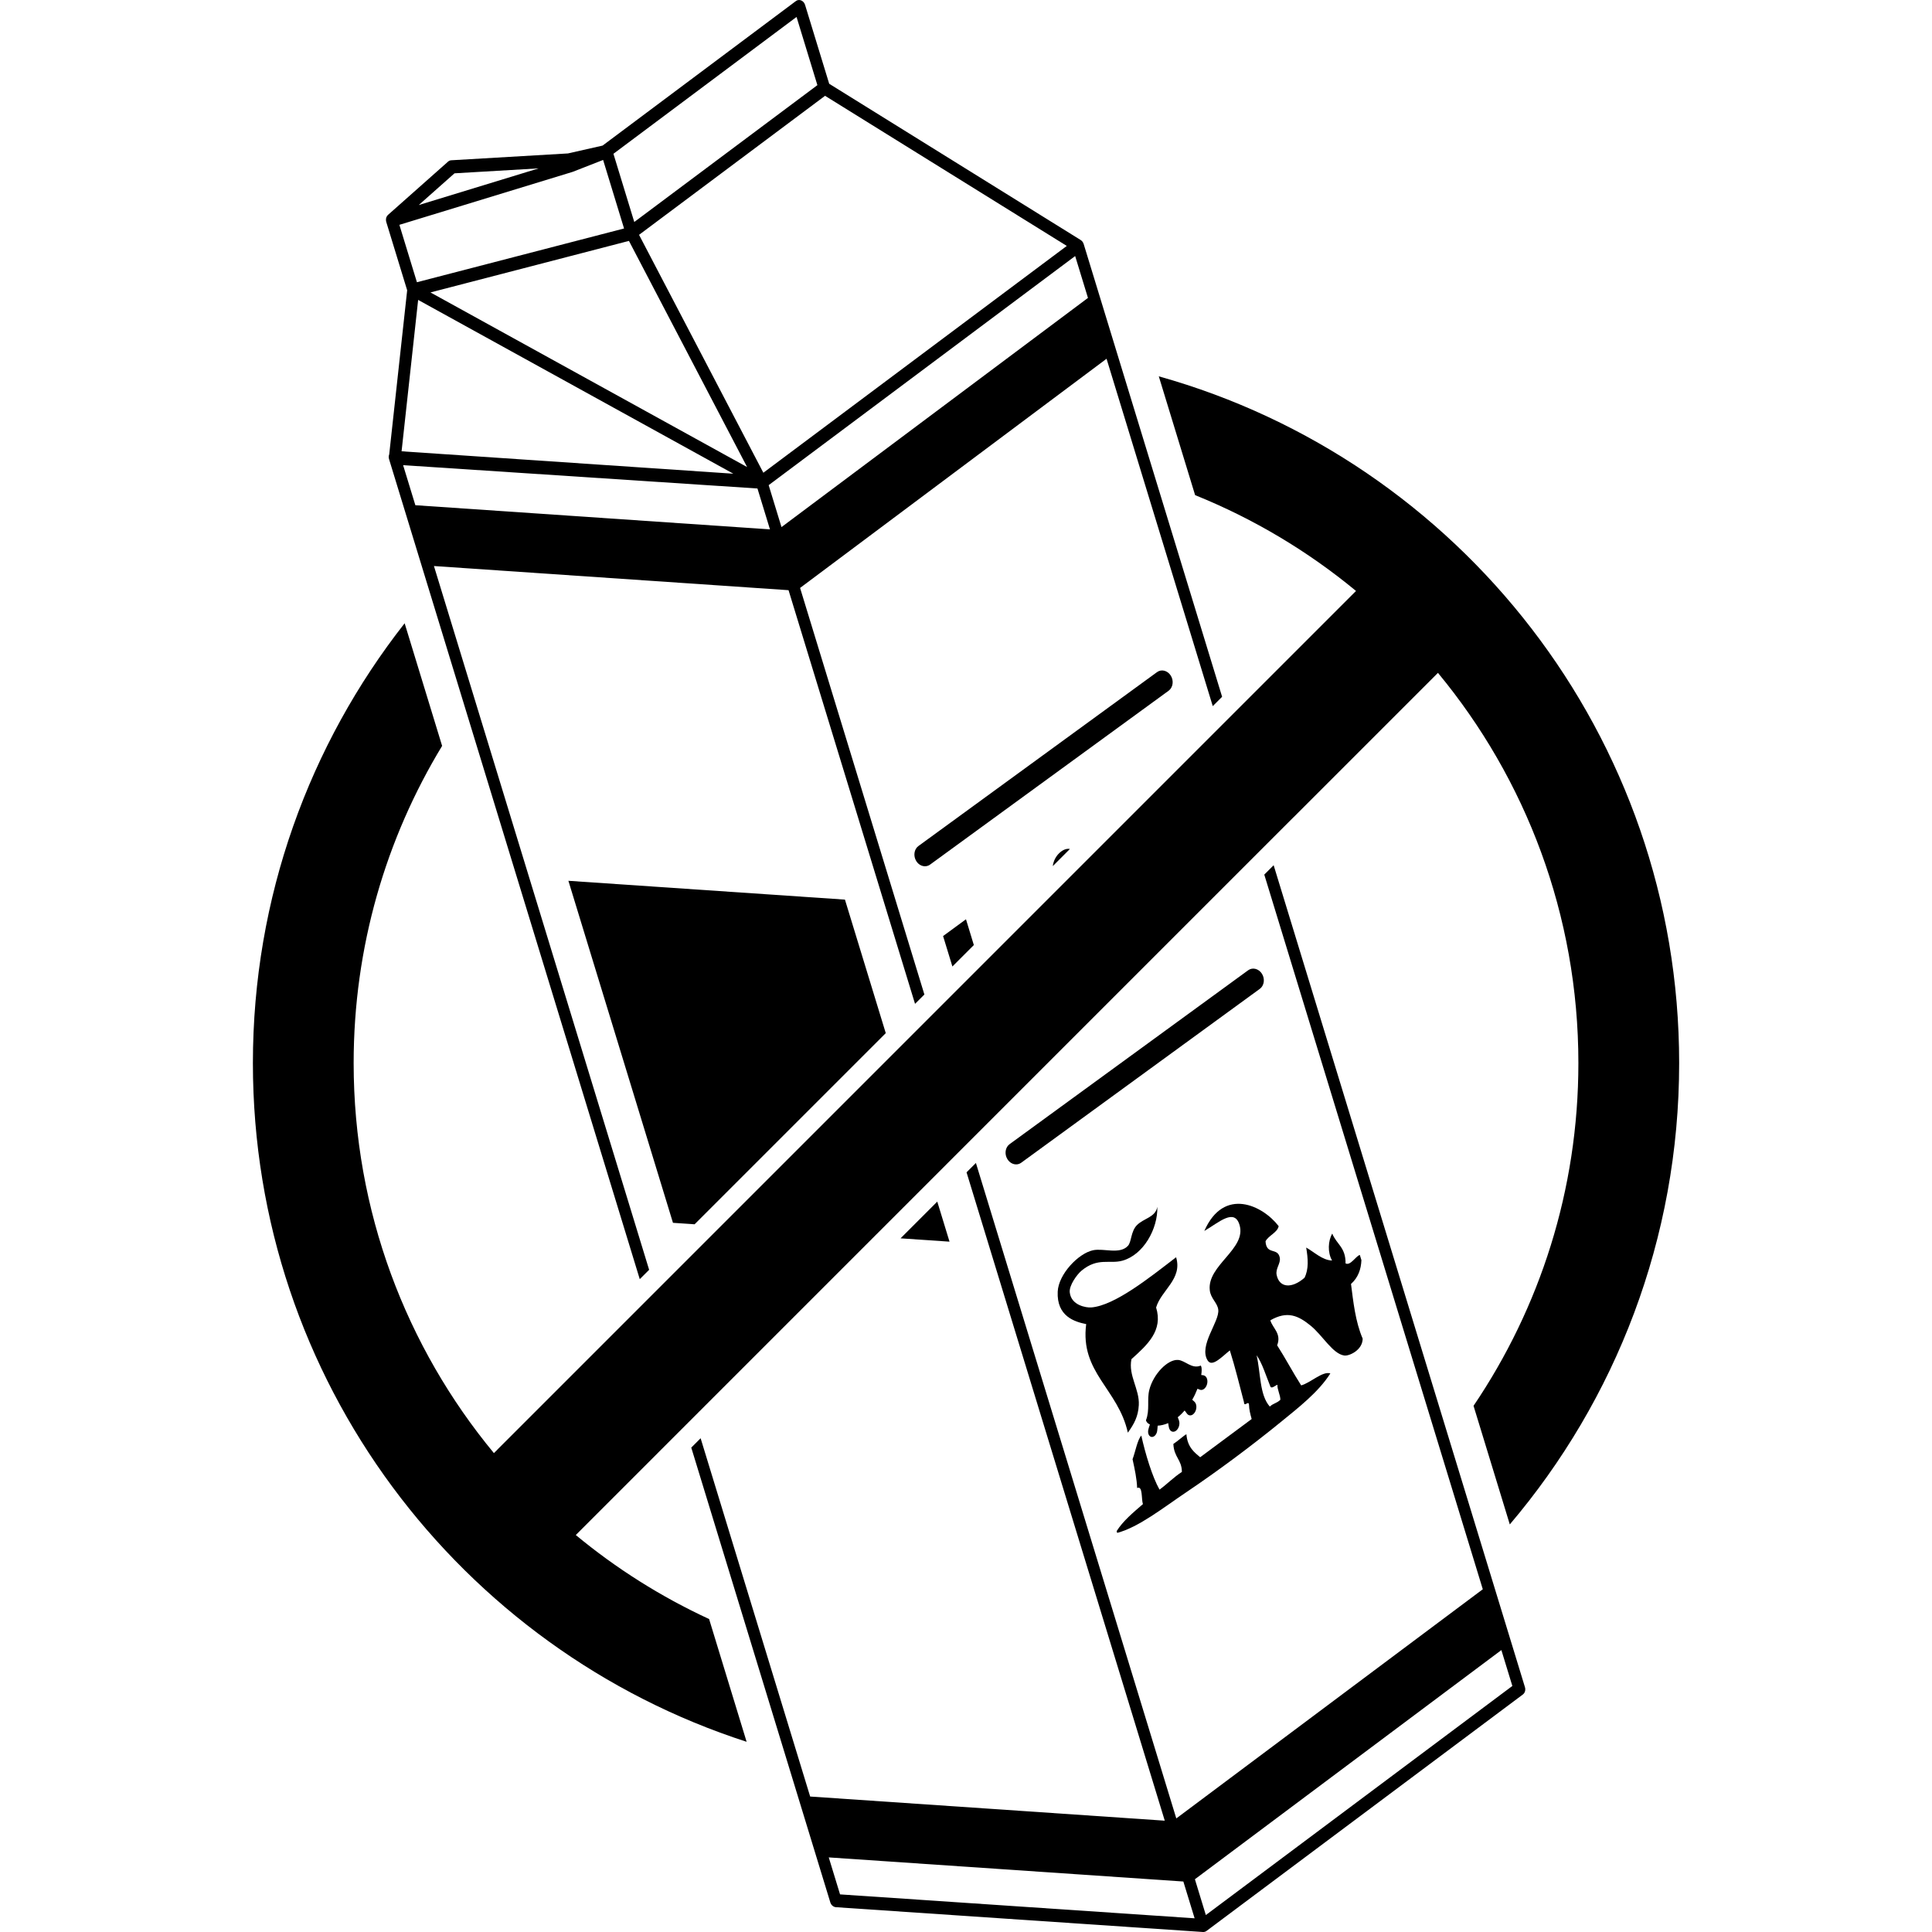 <svg xmlns="http://www.w3.org/2000/svg" xmlns:xlink="http://www.w3.org/1999/xlink" version="1.2" baseProfile="tiny" id="Layer_1" x="0px" y="0px" width="100px" height="100px" viewBox="0 0 100 100" xml:space="preserve">
<g>
	<path d="M58.377,74.154c0.336-0.463,0.535-0.848,0.567-1.422c0.048-0.824-0.556-1.535-0.38-2.383   c0.822-0.74,1.646-1.477,1.276-2.672c0.261-0.898,1.377-1.473,1.035-2.602c-1.349,1.035-3.178,2.506-4.394,2.598   c-0.246,0.02-1.039-0.1-1.111-0.783c-0.038-0.357,0.374-0.926,0.615-1.125c0.841-0.693,1.441-0.328,2.11-0.512   c1.095-0.303,1.841-1.654,1.808-2.789c-0.1,0.555-0.7,0.584-1.061,0.955c-0.313,0.322-0.274,0.865-0.459,1.064   c-0.431,0.465-1.253,0.113-1.805,0.229c-0.763,0.16-1.789,1.244-1.831,2.139c-0.06,1.283,0.877,1.566,1.474,1.684   C55.894,71.049,57.876,71.885,58.377,74.154z"/>
	<path d="M66.183,63.465c-0.816-1.068-2.835-2.059-3.848,0.25c0.76-0.445,1.563-1.201,1.826-0.303   c0.361,1.238-1.688,2.078-1.543,3.369c0.049,0.438,0.394,0.646,0.439,1.006c0.077,0.617-1.031,1.855-0.549,2.631   c0.232,0.371,0.749-0.207,1.149-0.521c0.285,0.908,0.496,1.789,0.731,2.678c0.014,0.291,0.24-0.125,0.261,0.141   c0.003,0.227,0.065,0.479,0.137,0.732c-0.889,0.66-1.776,1.318-2.665,1.979c-0.277-0.236-0.659-0.506-0.713-1.191   c-0.126,0.059-0.443,0.354-0.675,0.502c0.031,0.697,0.435,0.805,0.442,1.447c-0.438,0.287-0.752,0.619-1.158,0.918   c-0.378-0.668-0.737-1.863-0.943-2.799c-0.206,0.227-0.307,0.842-0.453,1.225c0.111,0.51,0.222,1.018,0.237,1.49   c0.299-0.139,0.211,0.564,0.299,0.834c-0.513,0.443-1.039,0.881-1.36,1.398c0.01,0.031,0.019,0.061,0.028,0.092   c1.126-0.303,2.345-1.277,3.62-2.135c1.6-1.078,3.314-2.354,4.831-3.59c0.925-0.754,1.976-1.568,2.583-2.531   c-0.4-0.131-1.028,0.488-1.51,0.621c-0.424-0.66-0.819-1.414-1.244-2.074c0.239-0.609-0.238-0.889-0.353-1.295   c0.882-0.506,1.448-0.244,2.091,0.281c0.618,0.504,1.136,1.457,1.736,1.541c0.258,0.037,0.949-0.281,0.953-0.873   c-0.384-0.895-0.485-1.918-0.604-2.83c0.374-0.336,0.519-0.762,0.539-1.232c-0.027-0.092-0.056-0.182-0.083-0.271   c-0.218,0.07-0.485,0.572-0.738,0.438c0.008-0.838-0.458-0.977-0.689-1.543c-0.217,0.373-0.249,0.973-0.01,1.395   c-0.507-0.021-0.899-0.424-1.339-0.672c0.097,0.57,0.14,1.121-0.088,1.566c-0.659,0.572-1.303,0.525-1.441-0.15   c-0.069-0.338,0.223-0.594,0.161-0.898c-0.107-0.537-0.696-0.115-0.736-0.842C65.651,63.955,66.128,63.791,66.183,63.465z    M65.76,71.779c0.077,0.109,0.241-0.07,0.361-0.102c-0.02,0.232,0.156,0.539,0.15,0.777c-0.206,0.193-0.345,0.166-0.547,0.35   c-0.537-0.611-0.465-1.721-0.683-2.658C65.326,70.543,65.528,71.209,65.76,71.779z"/>
	<path d="M62.18,70.742l-0.001,0.002c-0.005-0.02-0.013-0.041-0.024-0.063c-0.469,0.199-0.806-0.266-1.18-0.291   c-0.538-0.037-1.282,0.736-1.487,1.549c-0.13,0.518,0.037,1.025-0.173,1.574c0.01,0.041,0.024,0.066,0.041,0.086   c0.032,0.053,0.088,0.096,0.163,0.129c-0.044,0.125-0.077,0.236-0.087,0.295c-0.031,0.18,0.046,0.336,0.173,0.352   c0.128,0.016,0.257-0.117,0.288-0.297c0.01-0.055,0.021-0.162,0.028-0.285c0.162-0.008,0.349-0.049,0.544-0.133   c0.016,0.117,0.033,0.213,0.047,0.258c0.056,0.182,0.216,0.244,0.358,0.137c0.143-0.105,0.213-0.338,0.158-0.52   c-0.012-0.037-0.035-0.102-0.067-0.18c0.069-0.055,0.137-0.115,0.204-0.184c0.054-0.053,0.104-0.107,0.152-0.164   c0.06,0.084,0.107,0.148,0.131,0.176c0.106,0.127,0.281,0.096,0.392-0.074c0.11-0.166,0.113-0.404,0.008-0.531   c-0.021-0.025-0.071-0.072-0.138-0.127c0.11-0.191,0.2-0.385,0.271-0.57c0.064,0.029,0.116,0.049,0.144,0.057   c0.144,0.039,0.303-0.098,0.354-0.303c0.052-0.207-0.023-0.406-0.167-0.445c-0.025-0.008-0.073-0.014-0.136-0.02   C62.205,70.979,62.205,70.828,62.18,70.742z"/>
	<path d="M64.604,50.221l-12.347,9c-0.228,0.166-0.278,0.516-0.111,0.781c0.135,0.217,0.373,0.311,0.579,0.248   c0.047-0.016,0.092-0.037,0.134-0.068l12.347-8.998c0.229-0.166,0.278-0.517,0.112-0.782   C65.151,50.136,64.831,50.055,64.604,50.221z"/>
	<path d="M60.6,34.97c-0.167-0.266-0.486-0.347-0.714-0.18l-12.347,8.999c-0.228,0.166-0.278,0.516-0.112,0.782   c0.135,0.217,0.373,0.311,0.58,0.247c0.047-0.014,0.092-0.036,0.134-0.067l12.347-8.999C60.715,35.585,60.765,35.235,60.6,34.97z"/>
	<path d="M54.492,44.83l0.886-0.887c-0.134-0.026-0.287,0.01-0.45,0.129C54.678,44.257,54.529,44.538,54.492,44.83z"/>
	<path d="M19.983,11.443c0.002,0.015,0.004,0.029,0.009,0.043l1.083,3.54l-0.929,8.491c-0.03,0.075-0.035,0.163-0.009,0.246   l12.977,42.446l0.485-0.484L22.461,29.298l18.354,1.25l6.547,21.411l0.484-0.483l-6.434-21.045l15.863-11.862l5.497,17.98   l0.484-0.484l-7.166-23.438c0-0.001,0-0.001-0.001-0.002c-0.002-0.008-0.006-0.014-0.009-0.021   c-0.008-0.02-0.015-0.039-0.025-0.056c-0.004-0.007-0.009-0.013-0.013-0.02c-0.012-0.017-0.023-0.033-0.036-0.047   c-0.006-0.006-0.012-0.011-0.018-0.016c-0.015-0.014-0.029-0.026-0.046-0.037c-0.003-0.001-0.004-0.004-0.007-0.005L42.919,4.336   l-1.249-4.084c-0.032-0.105-0.106-0.19-0.2-0.229c-0.093-0.039-0.194-0.028-0.273,0.031L31.189,7.536l-1.792,0.406l-6.04,0.354   c-0.061,0.003-0.117,0.027-0.164,0.068l-3.112,2.761c0,0,0,0,0,0.001c-0.025,0.022-0.044,0.049-0.061,0.079   c-0.002,0.005-0.005,0.008-0.007,0.012c-0.015,0.028-0.024,0.06-0.03,0.093c-0.001,0.005-0.002,0.011-0.002,0.017   c-0.004,0.032-0.004,0.066,0,0.1C19.981,11.433,19.983,11.438,19.983,11.443z M21.643,15.523l13.571,7.483l2.743,1.513   l-17.171-1.16L21.643,15.523z M22.28,15.136l7.105-1.844l3.169-0.823l6.116,11.705l-5.19-2.862L22.28,15.136z M21.499,26.15   l-0.634-2.073l18.341,1.207l0.647,2.116L21.499,26.15z M56.313,15.42L40.45,27.282l-0.664-2.171L55.65,13.253L56.313,15.42z    M55.217,12.729l-15.706,11.74l-6.434-12.314l9.628-7.196L55.217,12.729z M41.229,0.877l1.079,3.53l-9.478,7.083l-1.079-3.53   L41.229,0.877z M23.525,8.971l4.357-0.256l-6.208,1.898L23.525,8.971z M29.635,8.897c0.006-0.002,0.013-0.004,0.019-0.007   l1.563-0.611l1.084,3.547L21.58,14.608l-0.908-2.971L29.635,8.897z"/>
	<path d="M65.924,44.784l-0.485,0.485l11.31,36.991L60.885,94.121L50.513,60.195l-0.485,0.484l10.26,33.559l-18.354-1.25   l-5.67-18.545l-0.484,0.484l7.196,23.537c0.043,0.143,0.161,0.242,0.293,0.252L62.265,100h0.001   c0.032,0.002,0.065-0.002,0.097-0.012c0.029-0.008,0.058-0.021,0.083-0.041l16.379-12.242c0.107-0.082,0.15-0.232,0.106-0.377   L65.924,44.784z M43.481,98.053l-0.585-1.914l18.354,1.248l0.583,1.904L43.481,98.053z M62.414,99.123l-0.566-1.854l15.863-11.861   l0.568,1.857L62.414,99.123z"/>
	<polygon points="34.833,63.293 35.952,63.369 45.847,53.475 43.734,46.564 29.42,45.59  "/>
	<polygon points="49.147,64.268 48.513,62.195 46.612,64.096  "/>
	<polygon points="49.296,50.026 50.406,48.916 49.999,47.582 48.814,48.451  "/>
	<path d="M29.803,79.453l4.264-4.264l0-0.002l32.888-32.889l0.001,0.002l7.472-7.472c4.54,5.484,7.269,12.521,7.269,20.197   c0,6.572-2.001,12.678-5.427,17.74l1.877,6.139c5.467-6.438,8.766-14.771,8.766-23.879c0-16.928-11.396-31.193-26.934-35.546   l1.88,6.149c3.038,1.227,5.844,2.905,8.328,4.96L25.741,75.035l0.001,0.002l-0.177,0.176c-4.535-5.482-7.26-12.518-7.26-20.188   c0-6.01,1.673-11.63,4.579-16.418l-1.94-6.347c-4.92,6.272-7.854,14.176-7.854,22.766c0,16.424,10.726,30.338,25.555,35.129   l-1.942-6.354C34.21,82.648,31.893,81.184,29.803,79.453z"/>
</g>
</svg>